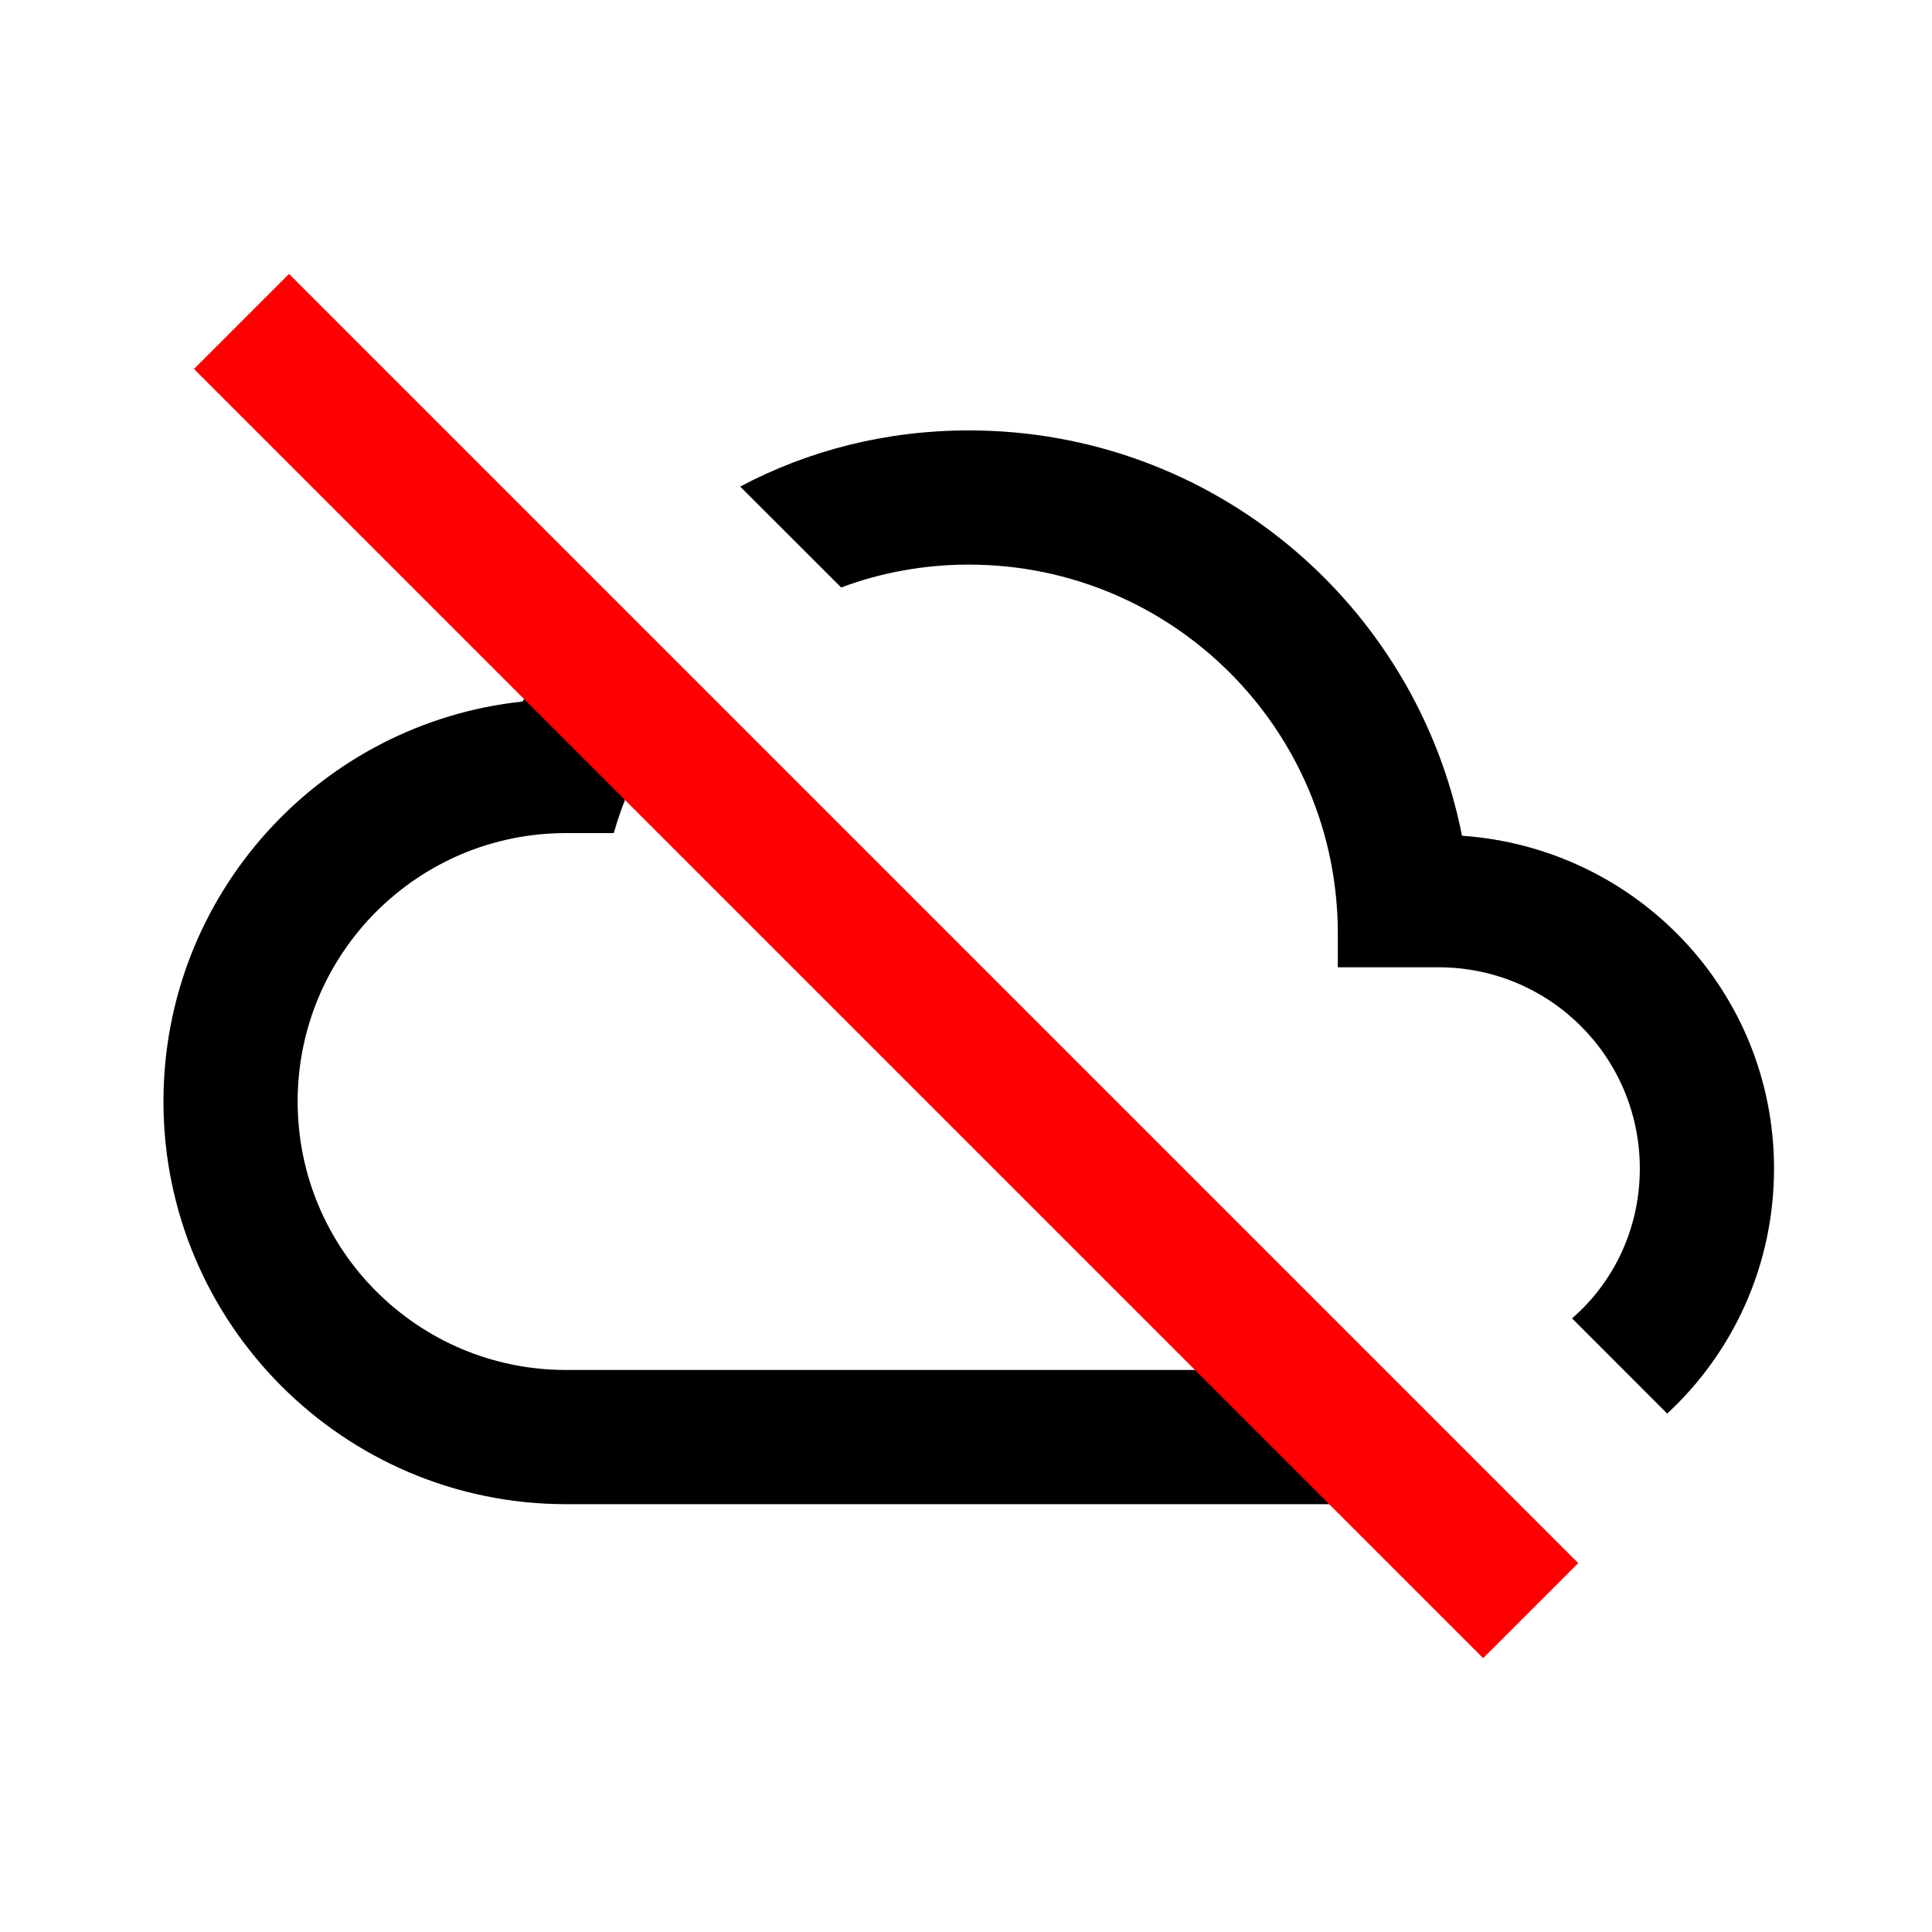 <?xml version="1.0" encoding="UTF-8" standalone="no"?>
<!DOCTYPE svg PUBLIC "-//W3C//DTD SVG 1.1//EN" "http://www.w3.org/Graphics/SVG/1.1/DTD/svg11.dtd">
<svg width="100%" height="100%" viewBox="0 0 24 24" version="1.1" xmlns="http://www.w3.org/2000/svg" xmlns:xlink="http://www.w3.org/1999/xlink" xml:space="preserve" xmlns:serif="http://www.serif.com/" style="fill-rule:evenodd;clip-rule:evenodd;stroke-miterlimit:1.5;">
    <g transform="matrix(1,0,0,1,-120,-120)">
        <g id="remote_offline" transform="matrix(1,0,0,1,30,85)">
            <rect x="90" y="35" width="24" height="24" style="fill:none;"/>
            <g transform="matrix(0.917,0,0,0.917,8.5,3.917)">
                <path d="M96.413,42.648L97.735,43.97C97.495,44.339 97.315,44.748 97.191,45.182L96.545,45.182C94.536,45.182 92.909,46.809 92.909,48.818C92.909,50.827 94.536,52.455 96.545,52.455L106.22,52.455L108.038,54.273L96.545,54.273C93.536,54.273 91.091,51.827 91.091,48.818C91.091,46.009 93.218,43.691 95.955,43.4L96.413,42.648ZM98.904,40.488C99.828,39.997 100.883,39.727 102,39.727C105.309,39.727 108.064,42.082 108.682,45.218C111.045,45.382 112.909,47.327 112.909,49.727C112.909,51.038 112.354,52.219 111.462,53.046L110.173,51.756C110.739,51.265 111.091,50.538 111.091,49.727C111.091,48.218 109.873,47 108.364,47L107,47L107,46.545C107,43.782 104.764,41.545 102,41.545C101.391,41.545 100.809,41.654 100.272,41.855L98.904,40.488Z"/>
            </g>
            <g transform="matrix(1,0,0,1,90,-25.007)">
                <path d="M3,64C3,64 18.71,79.71 19.015,80.015" style="fill:none;stroke:rgb(255,0,0);stroke-width:1.67px;"/>
            </g>
        </g>
    </g>
</svg>
